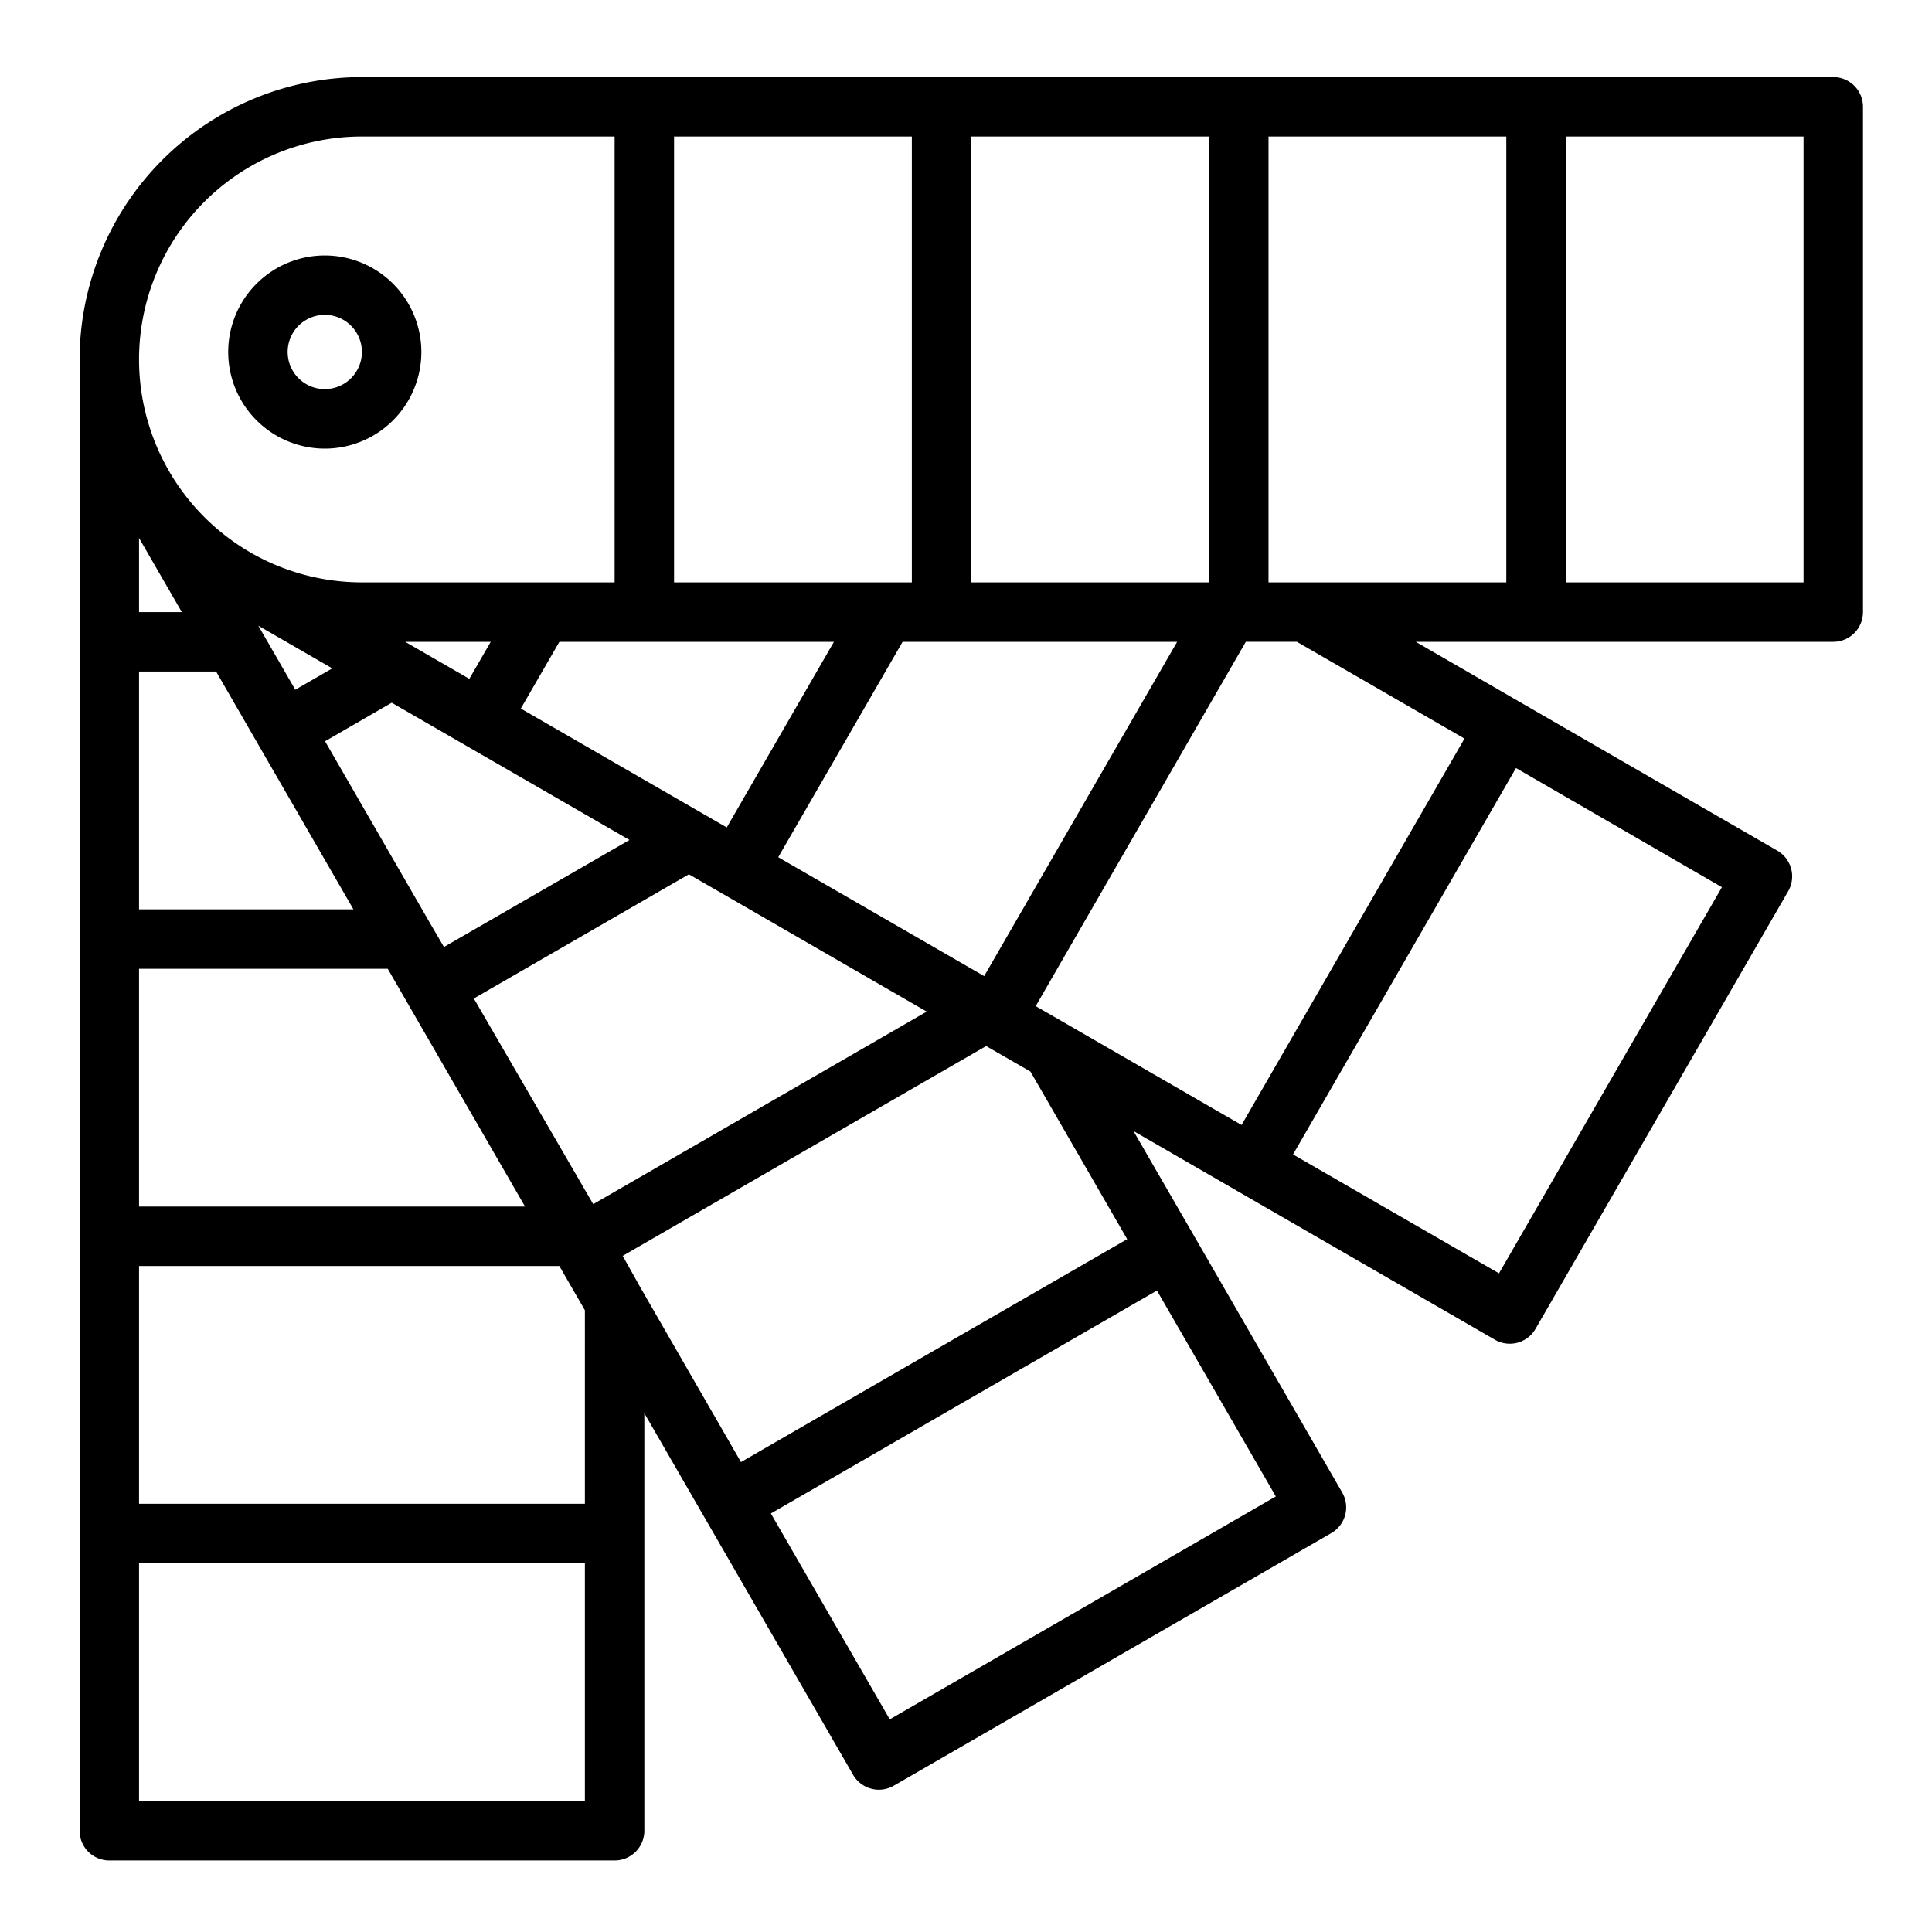 <?xml version="1.0" encoding="UTF-8" standalone="no"?>
<svg
   xmlns:dc="http://purl.org/dc/elements/1.1/"
   xmlns:cc="http://creativecommons.org/ns#"
   xmlns:rdf="http://www.w3.org/1999/02/22-rdf-syntax-ns#"
   xmlns:svg="http://www.w3.org/2000/svg"
   xmlns="http://www.w3.org/2000/svg"
   xmlns:sodipodi="http://sodipodi.sourceforge.net/DTD/sodipodi-0.dtd"
   xmlns:inkscape="http://www.inkscape.org/namespaces/inkscape"
   data-name="Layer 1 copy 2"
   viewBox="0 0 65 65"
   x="0px"
   y="0px"
   version="1.1"
   id="svg12"
   sodipodi:docname="noun_colors_1752111.svg"
   width="65"
   height="65"
   inkscape:version="0.92.3 (2405546, 2018-03-11)">
  <defs
     id="defs16" />
  <sodipodi:namedview
     pagecolor="#ffffff"
     bordercolor="#666666"
     borderopacity="1"
     objecttolerance="10"
     gridtolerance="10"
     guidetolerance="10"
     inkscape:pageopacity="0"
     inkscape:pageshadow="2"
     inkscape:window-width="867"
     inkscape:window-height="480"
     id="namedview14"
     showgrid="false"
     inkscape:zoom="2.95"
     inkscape:cx="22.702064"
     inkscape:cy="40"
     inkscape:window-x="0"
     inkscape:window-y="27"
     inkscape:window-maximized="0"
     inkscape:current-layer="svg12" />
  <title
     id="title2">Colors-design-pantone-graphic</title>
  <path
     d="m 61.678,2.593 h -49.5 A 9.511,9.511 0 0 0 2.678,12.093 v 49.5 a 1,1 0 0 0 1,1 H 20.678 a 1,1 0 0 0 1,-1 v -14.047 l 2.024,3.506 5,8.661 a 1,1 0 0 0 0.608,0.465 0.992,0.992 0 0 0 0.259,0.035 1.01,1.01 0 0 0 0.5,-0.134 l 14.721,-8.5 a 1,1 0 0 0 0.367,-1.366 l -5,-8.661 -2.023,-3.5 3.5,2.022 8.661,5 a 1,1 0 0 0 1.366,-0.366 l 8.5,-14.723 a 1,1 0 0 0 -0.366,-1.366 l -8.661,-5 -3.502,-2.026 h 14.046 a 1,1 0 0 0 1,-1 V 3.593 a 1,1 0 0 0 -1,-1 z m -29,2 h 8 V 19.593 h -8 z m 6.926,17 -6.493,11.247 -6.928,-4 4.184,-7.247 z m -16.926,-17 h 8 V 19.593 h -8 z m 5.379,17 -3.606,6.246 -0.773,-0.446 -6.156,-3.554 1.298,-2.246 z m -14.879,2.049 2.478,1.43 5.522,3.188 -6.242,3.6 -0.448,-0.767 v 0 l -3.552,-6.154 z m -3.244,-0.437 -1.243,-2.155 2.487,1.437 z m 3.697,-1.612 h 2.879 l -0.72,1.246 -2.112,-1.219 v 0 z m -1.453,-17 h 8.5 V 19.593 h -8.5 a 7.5,7.5 0 0 1 0,-15 z M 4.678,18.101 l 1.439,2.492 h -1.439 z m 0,4.492 h 2.593 l 1.431,2.479 1.181,2.045 2.007,3.476 H 4.678 Z m 0,10 h 8.367 l 0.657,1.139 3.962,6.861 H 4.678 Z m 15,28 H 4.678 v -8 H 19.678 Z m 0,-10 H 4.678 v -8 H 18.818 l 0.86,1.489 z m 0.28,-10.081 -4.017,-6.919 7.237,-4.178 1.138,0.657 6.862,3.962 z m 1.592,2.812 v 0 l -0.6,-1.072 6.557,-3.786 5.671,-3.273 1.491,0.86 3.254,5.637 -6.5,3.75 -6.494,3.75 z m 17.374,0.095 4,6.927 -12.989,7.5 -4,-6.927 6.494,-3.75 z m 19.008,-13.57 -7.5,12.991 -6.929,-4 3.75,-6.5 3.75,-6.5 z m -8.661,-5 -3.75,6.5 -3.75,6.5 -5.867,-3.388 v 0 l -1.059,-0.61 7.069,-12.258 h 1.718 z m 1.407,-5.256 h -8 V 4.593 h 8 z m 10,0 h -8 V 4.593 h 8 z"
     id="path4"
     inkscape:connector-curvature="0" />
  <path
     d="m 10.927,15.093 a 3.249,3.249 0 1 0 -3.249,-3.251 3.252,3.252 0 0 0 3.249,3.251 z m 0,-4.5 a 1.249,1.249 0 1 1 -1.249,1.249 1.249,1.249 0 0 1 1.249,-1.249 z"
     id="path6"
     inkscape:connector-curvature="0" />
</svg>
